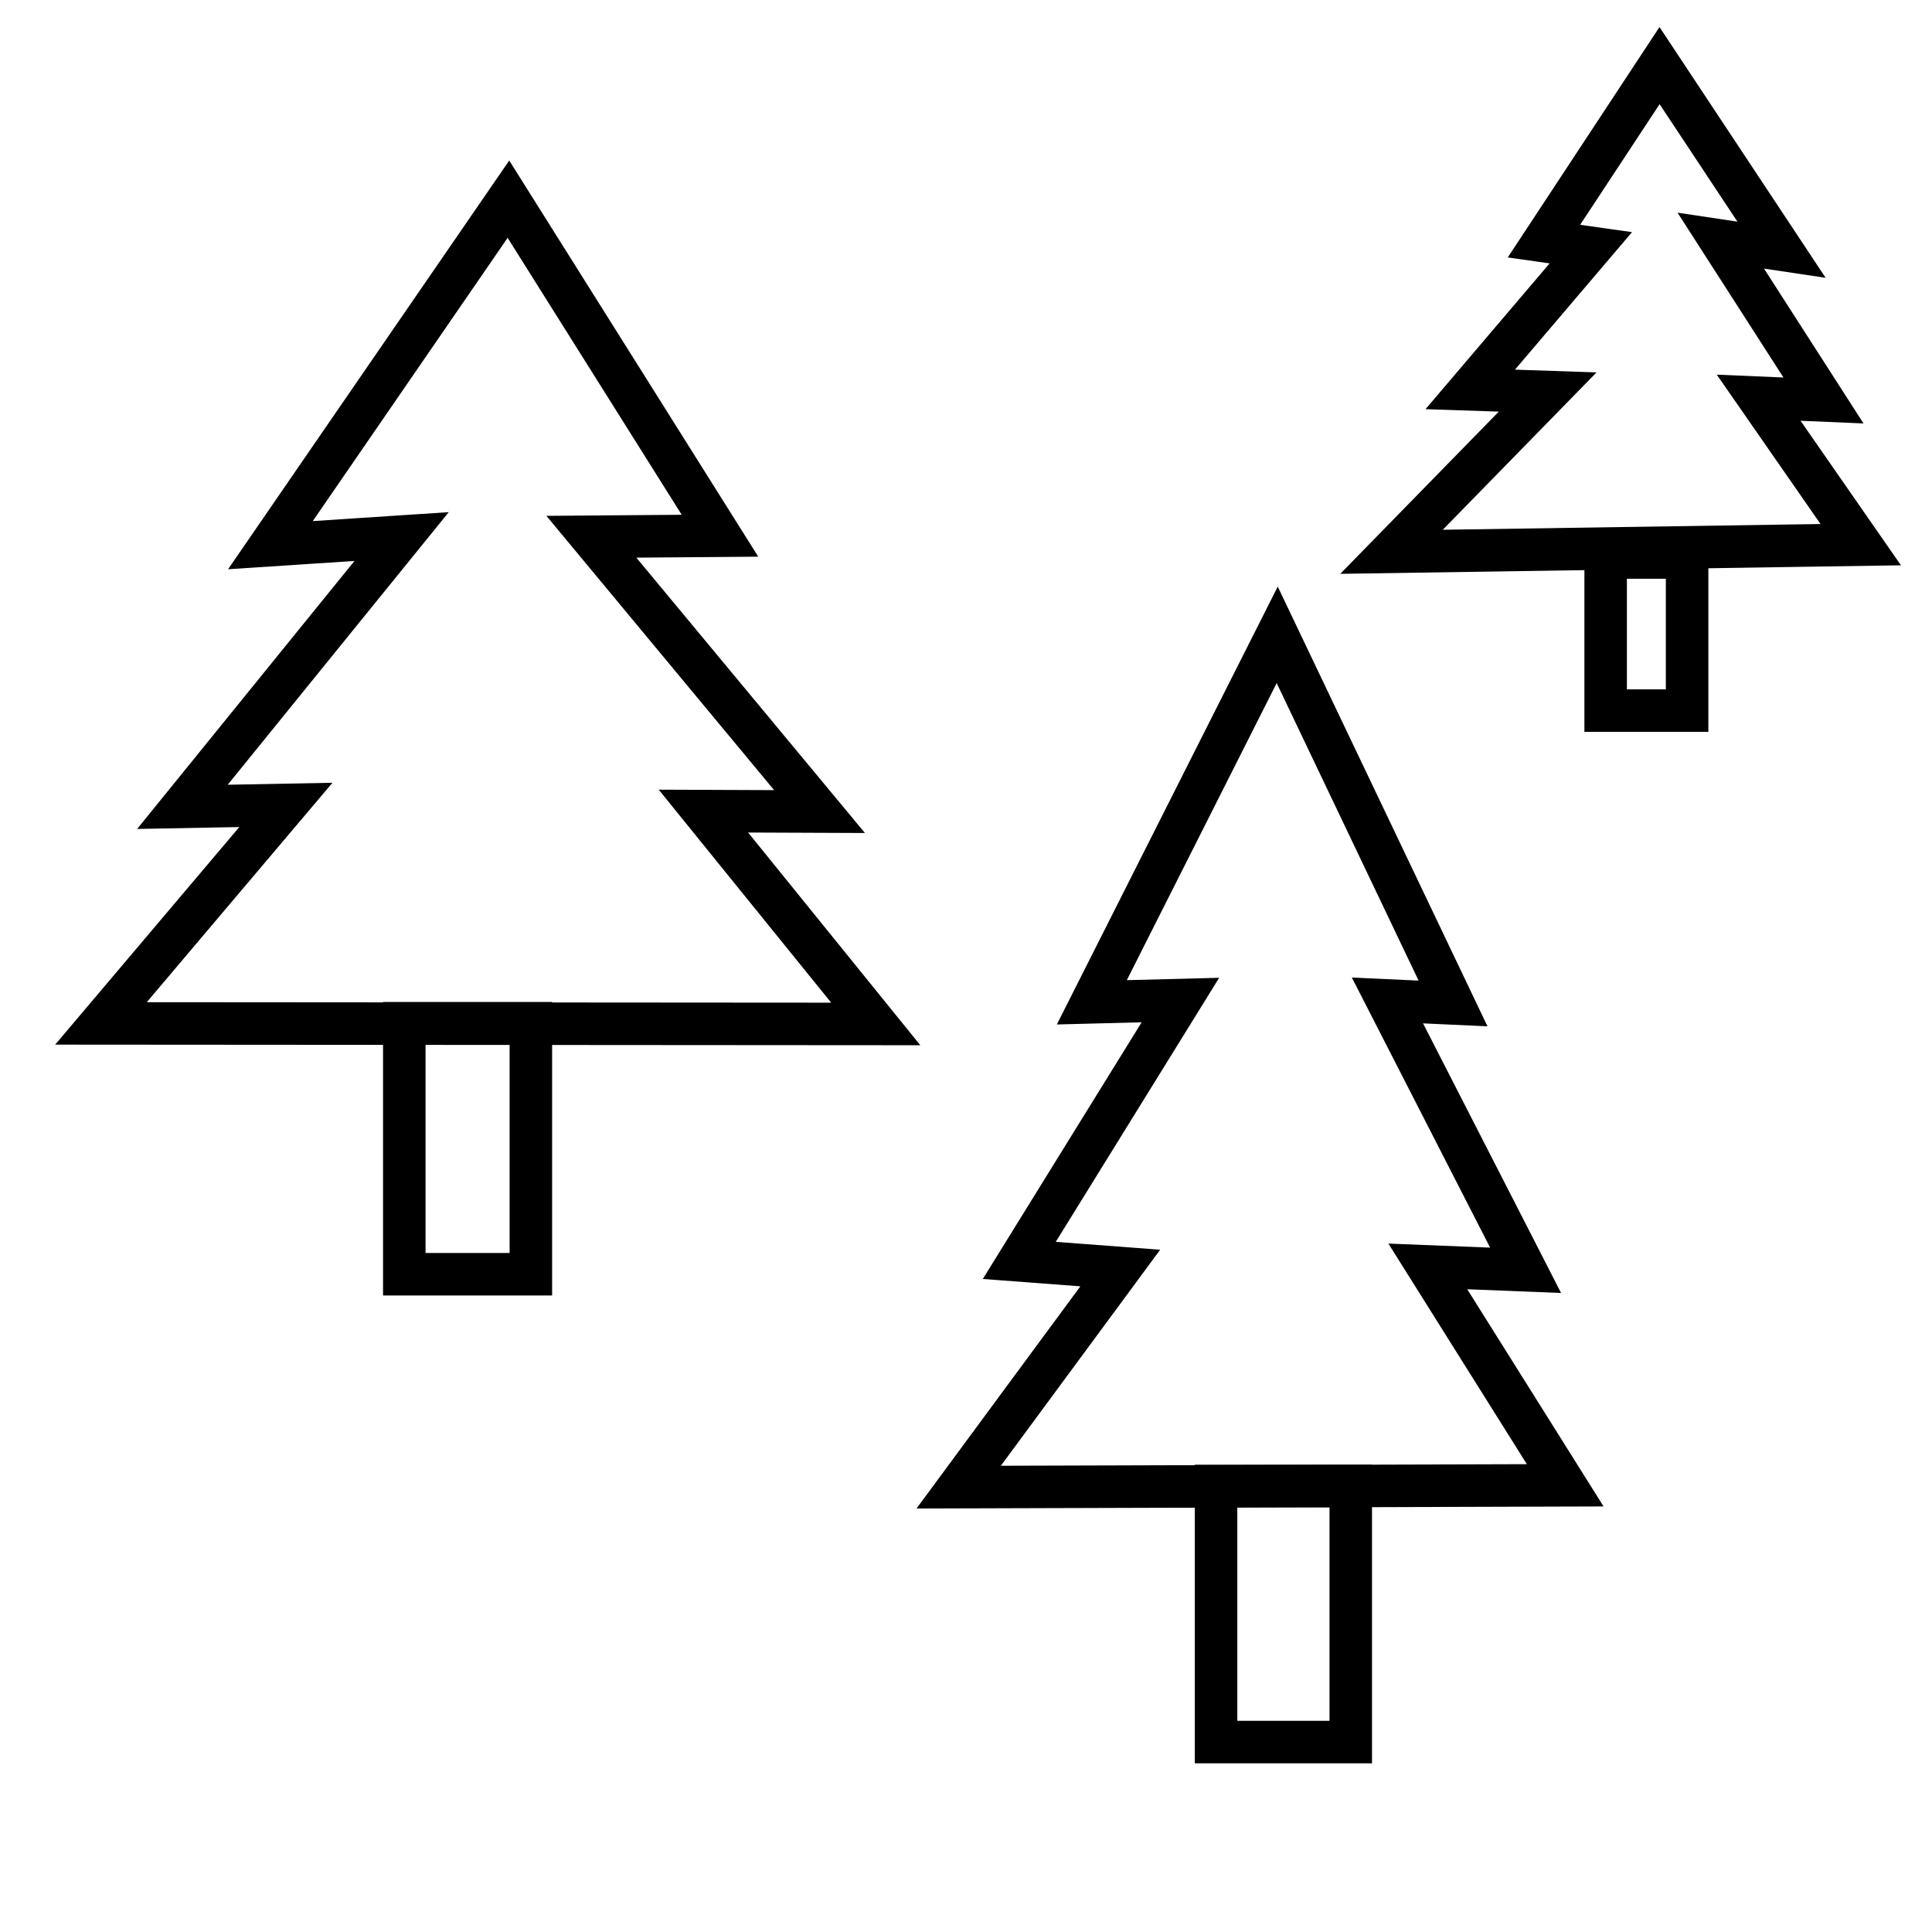 <?xml version="1.0" encoding="utf-8"?>
<svg viewBox="0 0 500 500" xmlns="http://www.w3.org/2000/svg">
  <path style="stroke: rgb(0, 0, 0); fill: none; stroke-width: 11px;" d="M 248.109 384.869 L 405.076 384.396 L 369.518 327.746 L 394.824 328.753 L 359.067 258.913 L 376.045 259.697 L 330.541 164.298 L 282.567 259.398 L 305.487 258.811 L 263.79 326.193 L 289.926 328.165 L 248.109 384.869 Z"/>
  <path style="stroke: rgb(0, 0, 0); fill: none; stroke-width: 11px;" d="M 26.131 264.858 L 226.643 264.999 L 182.044 209.911 L 212.096 210.032 L 153.047 138.91 L 186.33 138.646 L 131.582 51.546 L 69.984 141.09 L 103.939 138.858 L 47.213 208.812 L 73.986 208.309 L 26.131 264.858 Z"/>
  <rect x="104.631" y="264.811" width="32.757" height="64.959" style="stroke: rgb(0, 0, 0); fill: none; stroke-width: 11px;"/>
  <rect x="314.716" y="384.571" width="34.861" height="66.272" style="stroke: rgb(0, 0, 0); fill: none; stroke-width: 11px;"/>
  <path style="stroke: rgb(0, 0, 0); stroke-width: 11px; fill: none;" d="M 360.122 142.806 L 481.556 140.958 L 455.14 102.928 L 471.916 103.641 L 445.336 62.277 L 461.059 64.63 L 429.488 16.979 L 399.577 62.401 L 411.701 64.122 L 380.5 100.778 L 400.535 101.453 L 360.122 142.806 Z"/>
  <rect x="415.542" y="144.28" width="21.078" height="39.625" style="stroke: rgb(0, 0, 0); stroke-width: 11px; fill: none;"/>
</svg>